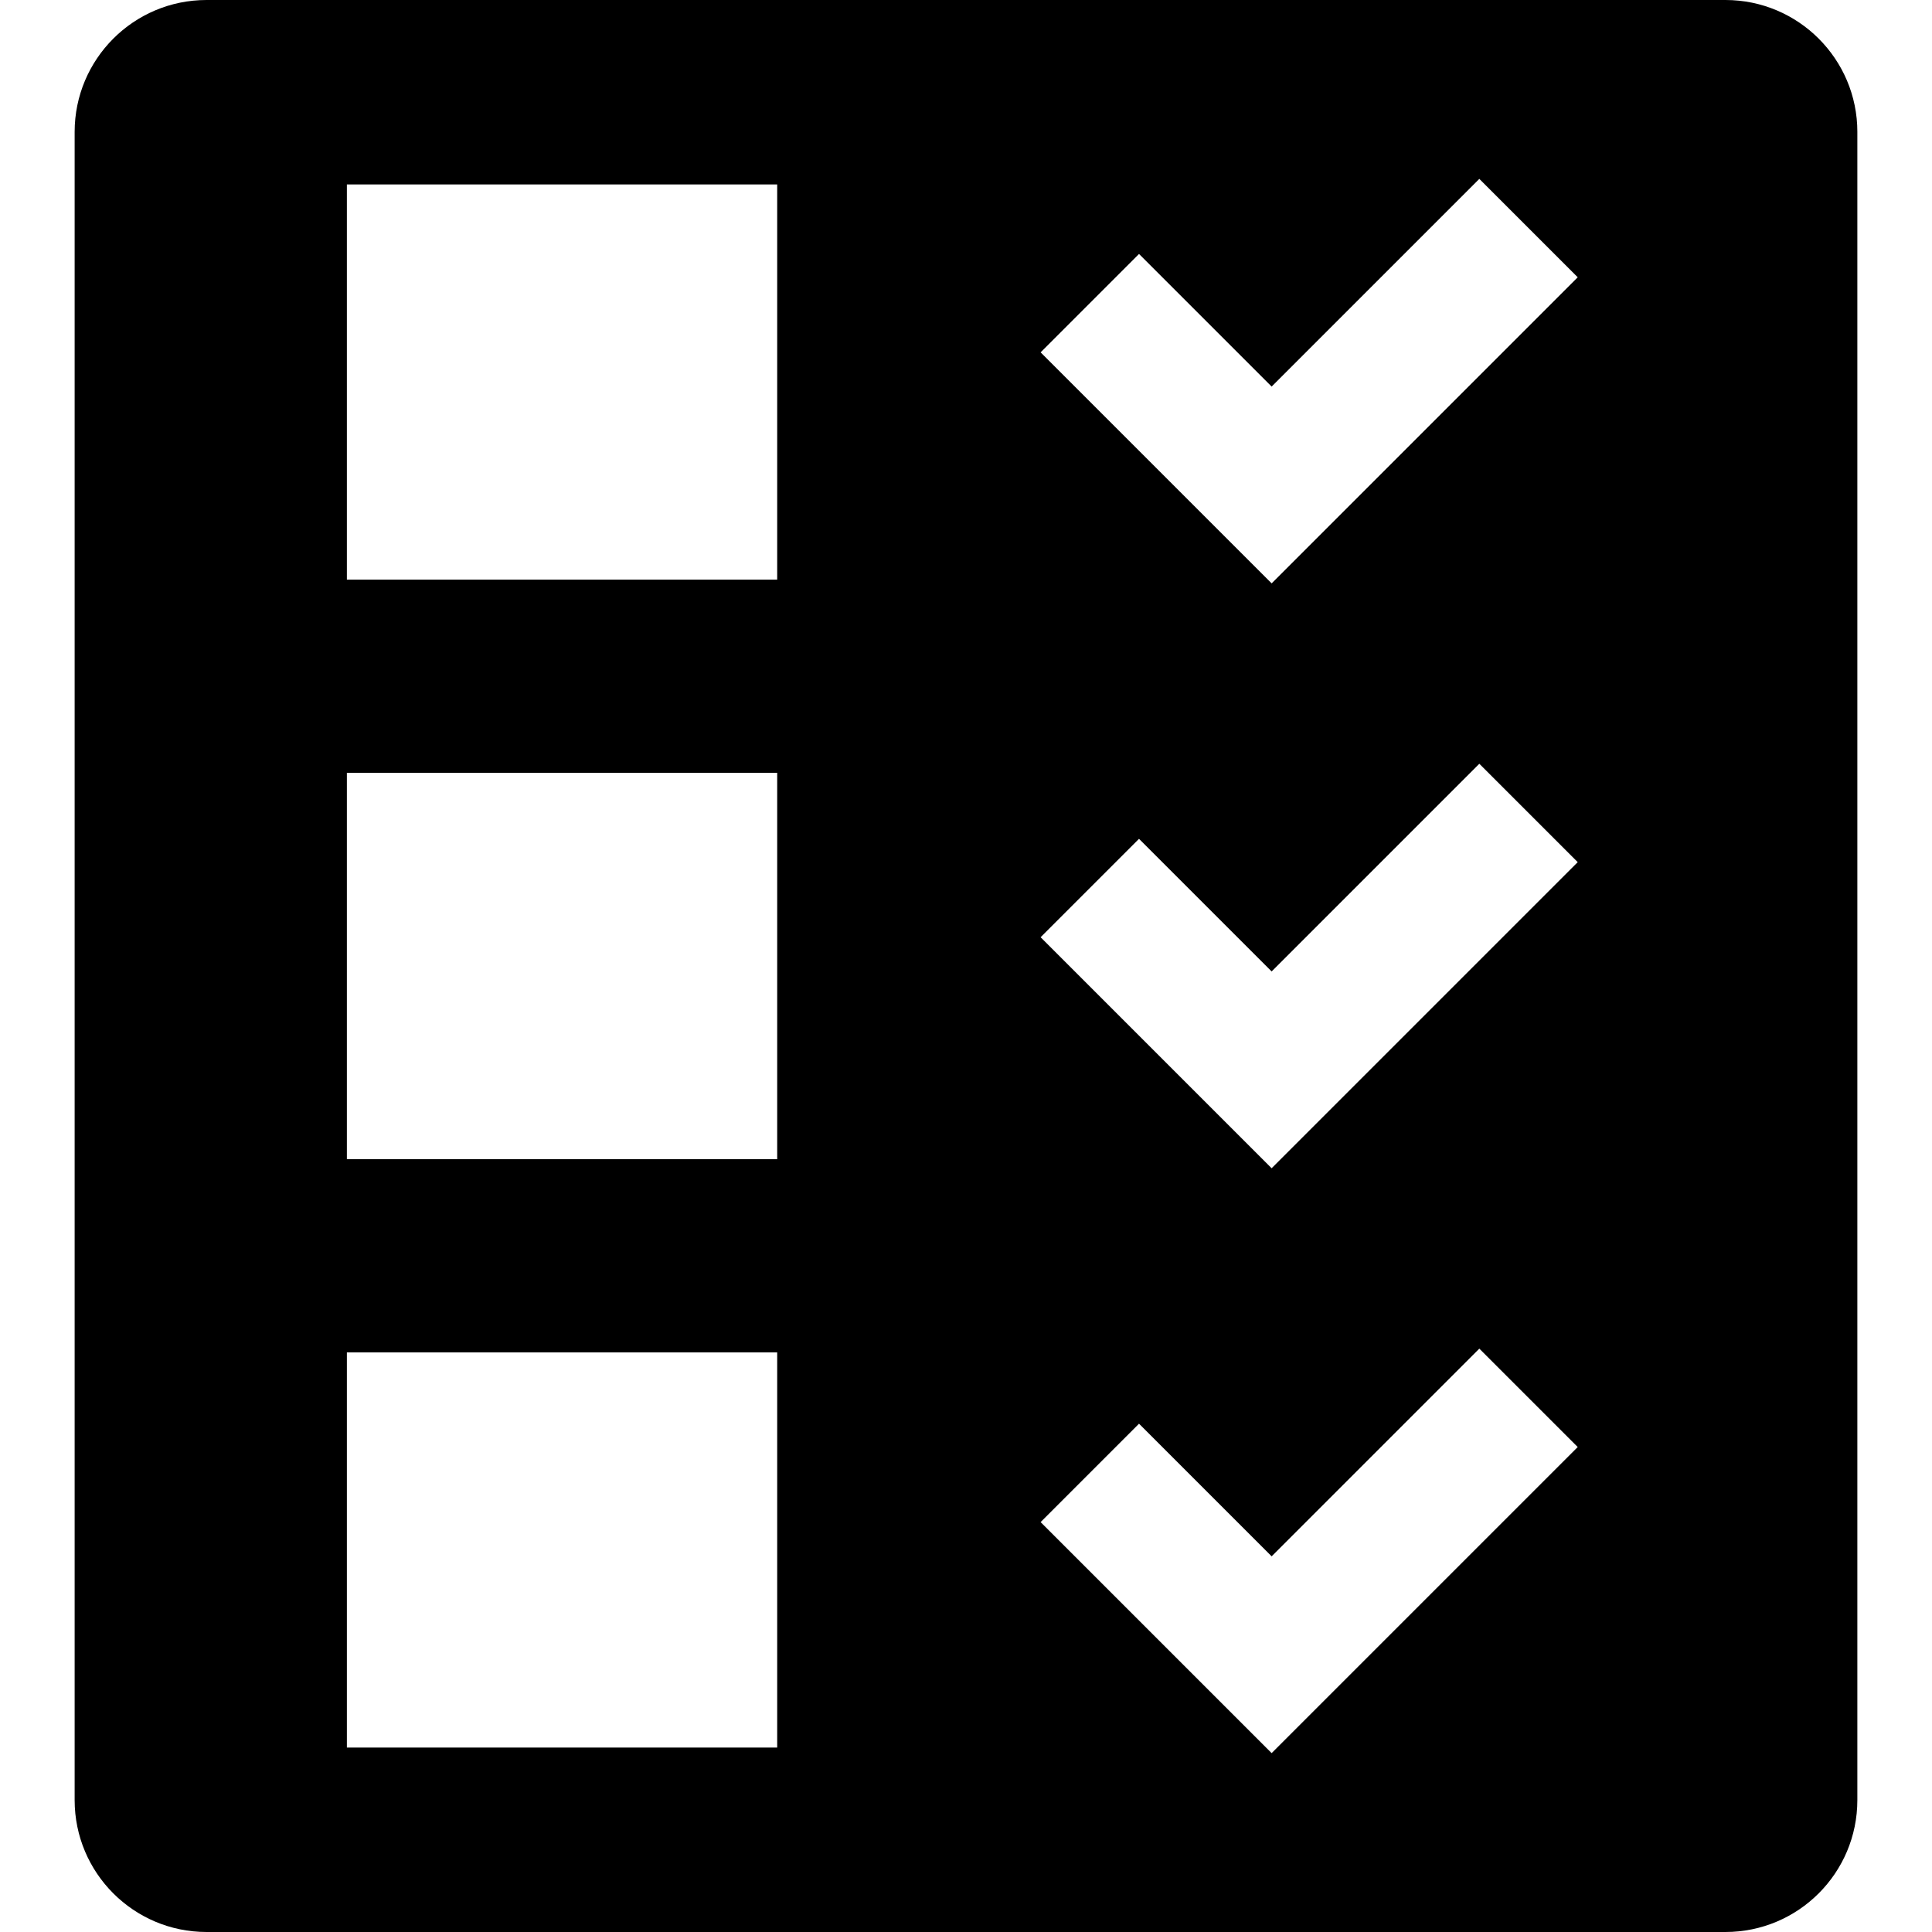 <?xml version="1.0" encoding="iso-8859-1"?>
<!-- Uploaded to: SVG Repo, www.svgrepo.com, Transformed by: SVG Repo Mixer Tools -->
<svg fill="#000000" height="800px" width="800px" version="1.1" id="Capa_1" xmlns="http://www.w3.org/2000/svg" xmlns:xlink="http://www.w3.org/1999/xlink" 
	 viewBox="0 0 220 220" xml:space="preserve">
<path d="M211.5,15.022C211.5,6.726,204.774,0,196.478,0H23.522C15.226,0,8.5,6.726,8.5,15.022v189.955
	C8.5,213.274,15.226,220,23.522,220h172.955c8.297,0,15.022-6.726,15.022-15.022V15.022z M88.5,199h-49v-45h49V199z M88.5,132h-49
	V88h49V132z M88.5,66h-49V21h49V66z M144.803,199.63l-26.306-26.306l11.205-11.205l15.101,15.102l23.65-23.65l11.205,11.205
	L144.803,199.63z M144.803,133.03l-26.306-26.306l11.205-11.205l15.101,15.101l23.65-23.65l11.205,11.205L144.803,133.03z
	 M144.803,66.429l-26.306-26.306l11.205-11.205l15.101,15.101l23.65-23.65l11.205,11.205L144.803,66.429z"/>
</svg>